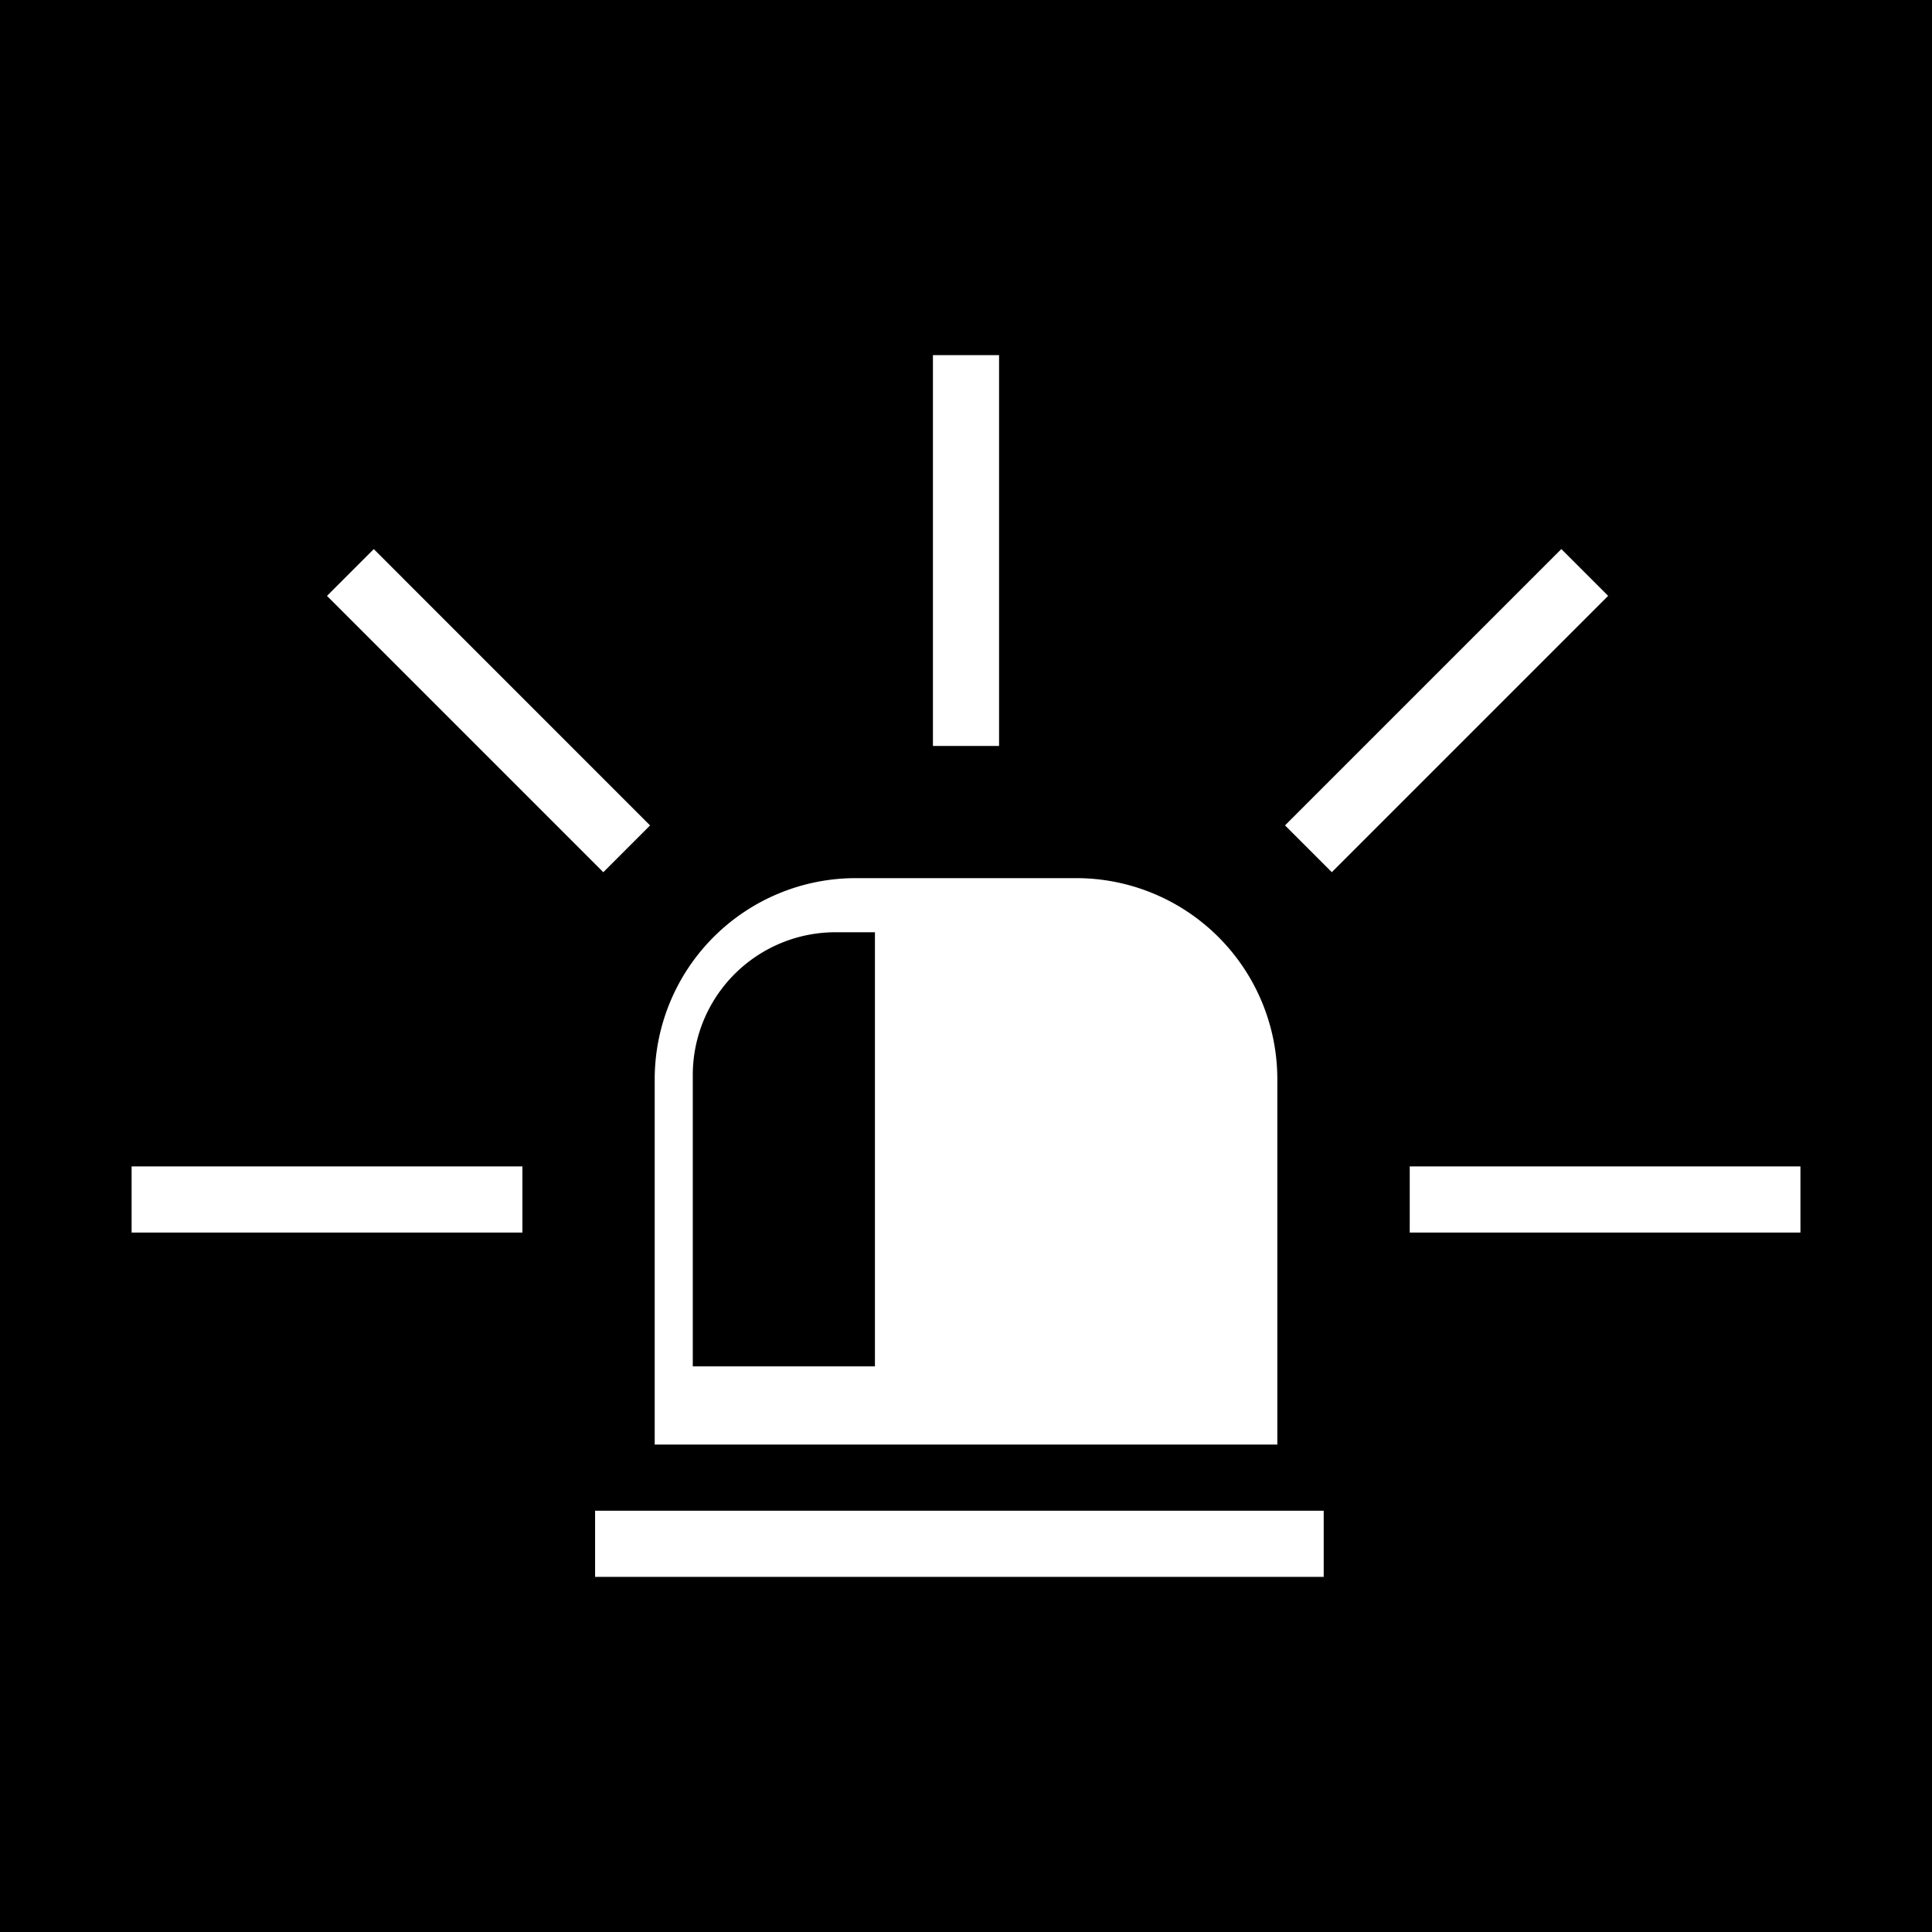 <svg xmlns="http://www.w3.org/2000/svg" viewBox="0 0 512 512" width="512" height="512"><path d="M0 0h512v512H0z"/><path fill="#fff" d="M157.705 400.355h193.09v17.53h-193.09v-17.53zm180.8-17.53h-165v-96.82a53.29 53.29 0 0 1 53.29-53.29h58.43a53.29 53.29 0 0 1 53.28 53.29v96.79zm-106.64-135.77h-10.44a37.83 37.83 0 0 0-37.83 37.83v77.22h48.27v-115zm-197 79.59h103.58v-17.53H34.875v17.53zm137.41-107.9l-73.22-73.23-12.4 12.4 73.23 73.23zm92.5-124.63h-17.54v103.57h17.53V94.115zm149 51.39l-73.23 73.23 12.4 12.4 73.23-73.23zm-40.18 163.6v17.53h103.54v-17.52h-103.57z"/></svg>